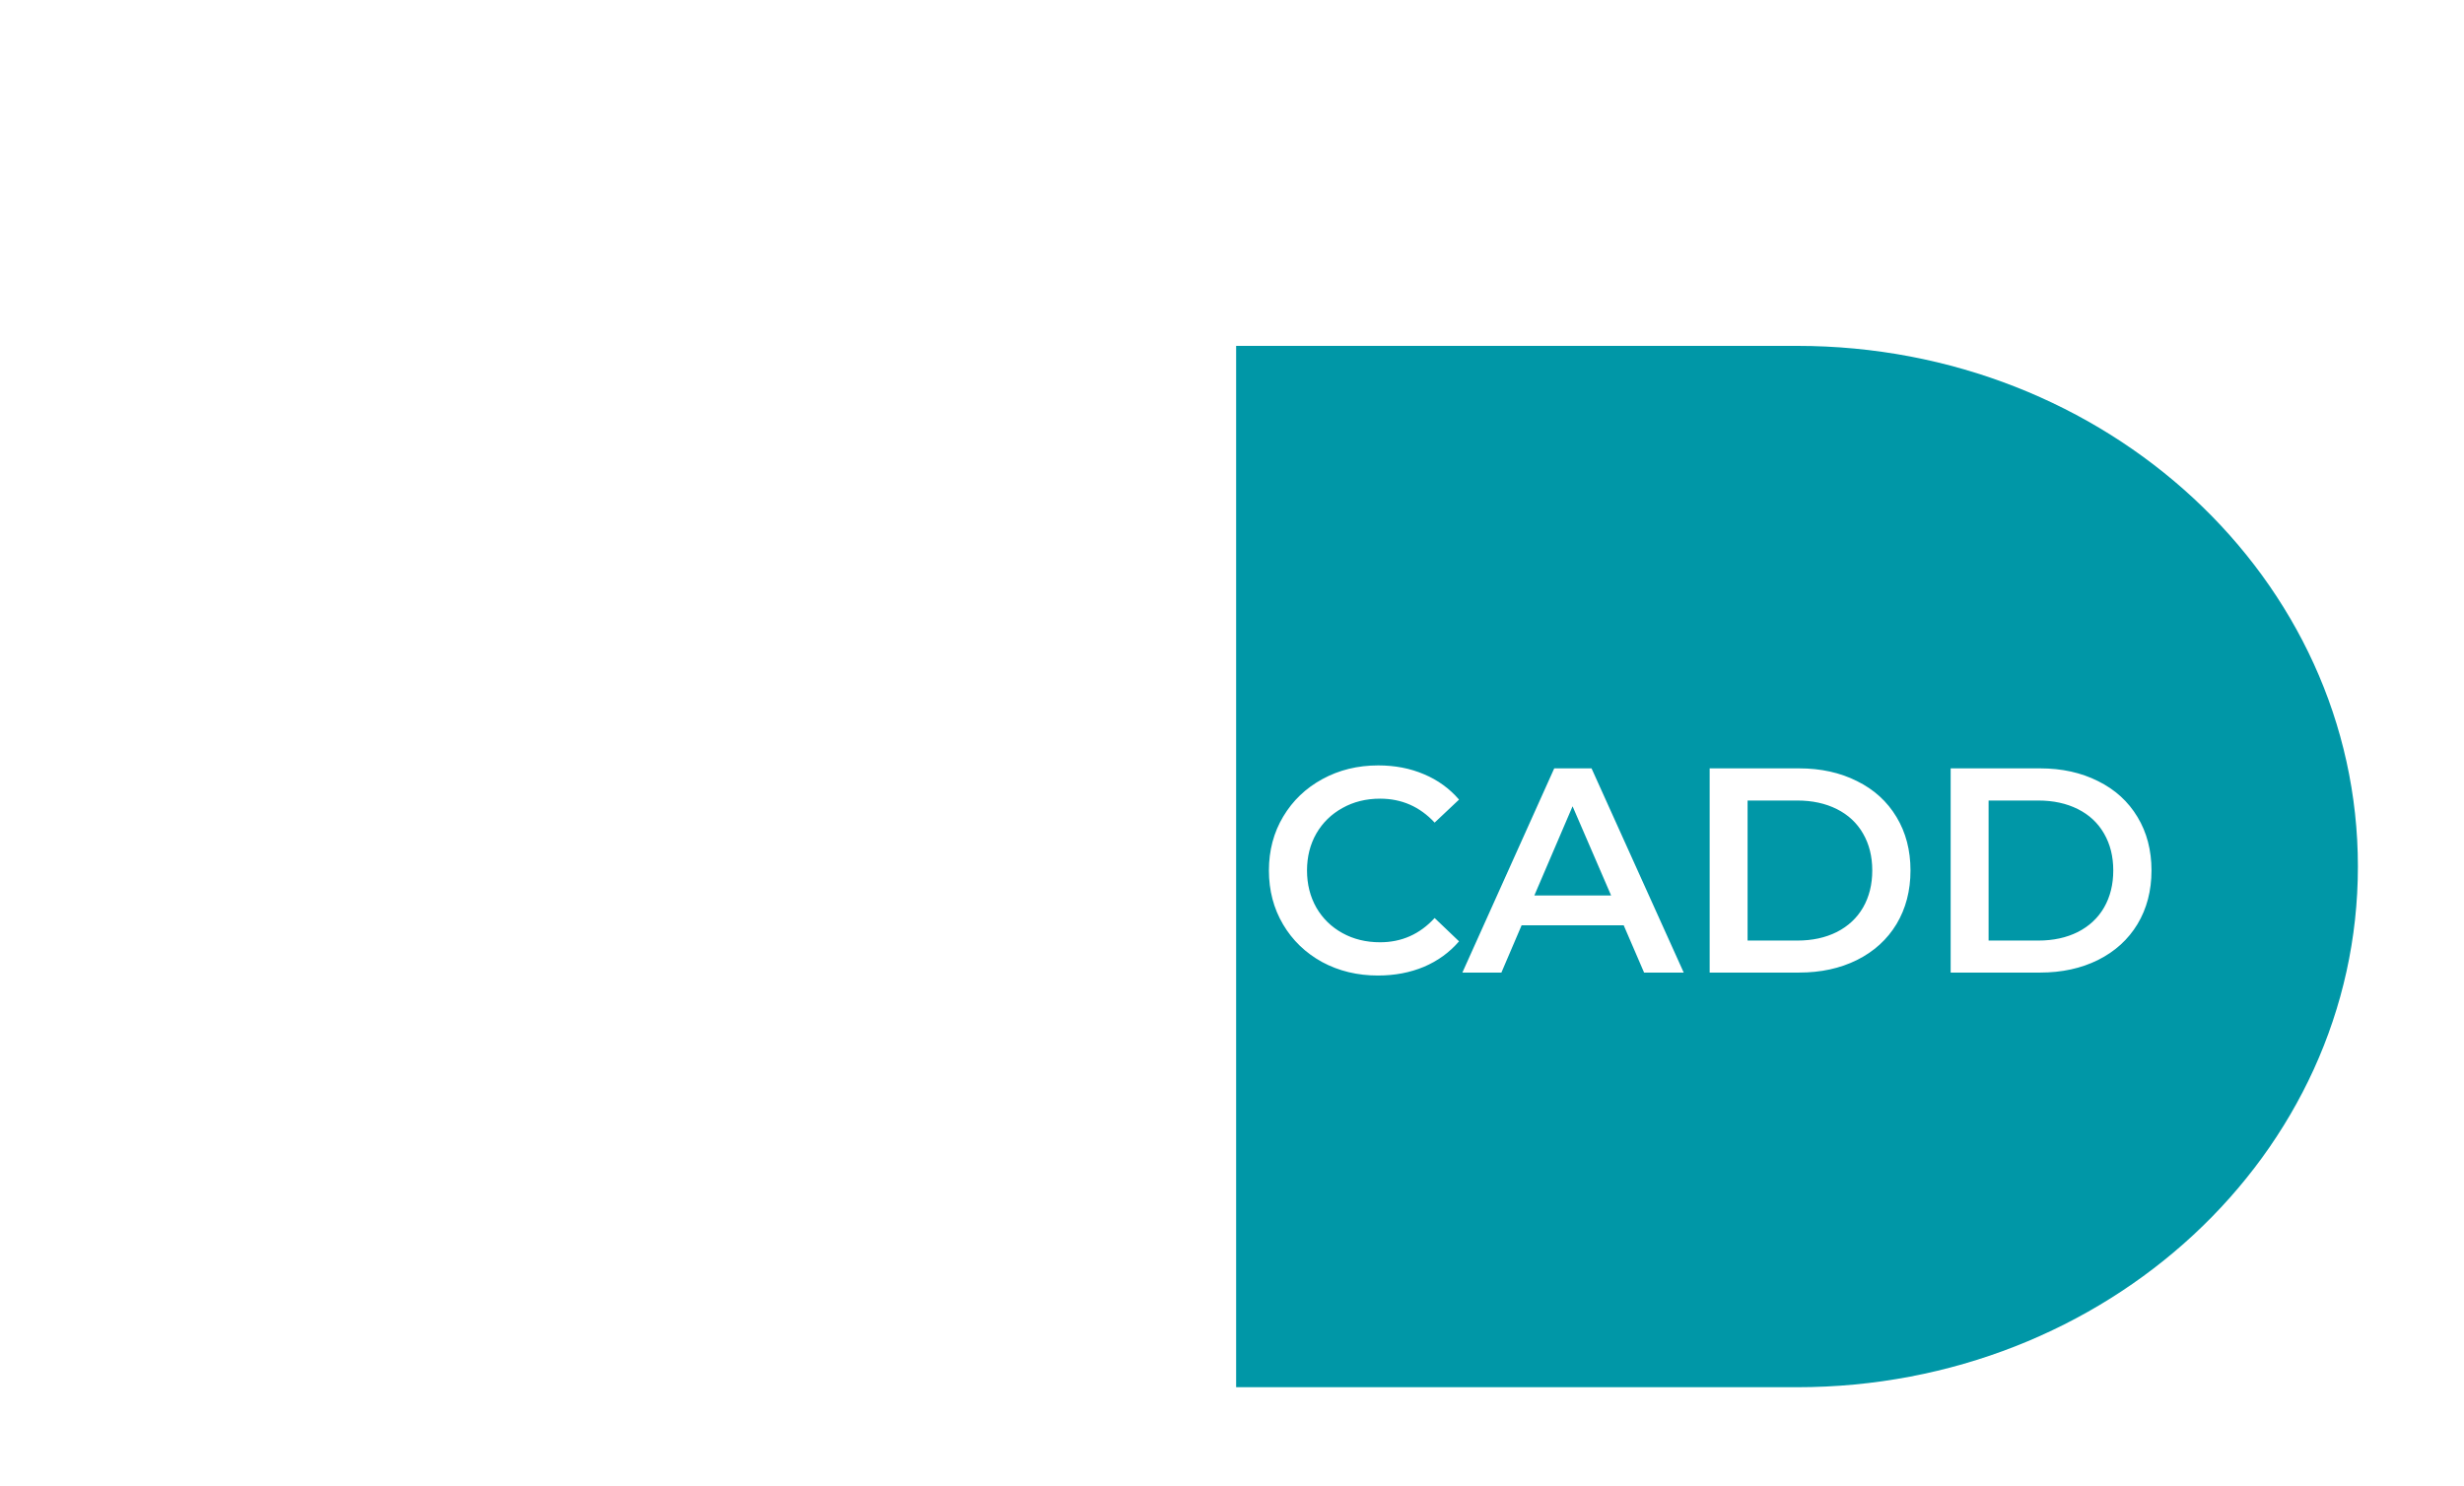 <?xml version="1.0" encoding="UTF-8" standalone="no"?>
<!-- Created with Inkscape (http://www.inkscape.org/) -->

<svg
   xmlns:dc="http://purl.org/dc/elements/1.1/"
   xmlns:cc="http://creativecommons.org/ns#"
   xmlns:rdf="http://www.w3.org/1999/02/22-rdf-syntax-ns#"
   xmlns:svg="http://www.w3.org/2000/svg"
   xmlns="http://www.w3.org/2000/svg"
   xmlns:sodipodi="http://sodipodi.sourceforge.net/DTD/sodipodi-0.dtd"
   xmlns:inkscape="http://www.inkscape.org/namespaces/inkscape"
   width="65.633mm"
   height="39.59mm"
   viewBox="0 0 65.633 39.59"
   version="1.1"
   id="svg8"
   inkscape:version="0.92.4 (5da689c313, 2019-01-14)"
   sodipodi:docname="opencadd-logo.svg"
   inkscape:export-filename="C:\Users\Jaime\Desktop\opencadd.png"
   inkscape:export-xdpi="309.60001"
   inkscape:export-ydpi="309.60001">
  <defs
     id="defs2">
    <filter
       filterUnits="userSpaceOnUse"
       id="shadowFilter-g8ae0ad9bfe_0_840.3">
      <feGaussianBlur
         id="feGaussianBlur4559"
         result="blur"
         stdDeviation="5.0"
         in="SourceAlpha" />
      <feComponentTransfer
         id="feComponentTransfer4569"
         in="blur"
         style="color-interpolation-filters:sRGB">
        <feFuncR
           id="feFuncR4561"
           intercept="0.0"
           slope="0"
           type="linear" />
        <feFuncG
           id="feFuncG4563"
           intercept="0.0"
           slope="0"
           type="linear" />
        <feFuncB
           id="feFuncB4565"
           intercept="0.0"
           slope="0"
           type="linear" />
        <feFuncA
           id="feFuncA4567"
           intercept="0"
           slope="0.5"
           type="linear" />
      </feComponentTransfer>
    </filter>
    <filter
       filterUnits="userSpaceOnUse"
       id="shadowFilter-g8ae0ad9bfe_0_840.4">
      <feGaussianBlur
         id="feGaussianBlur4583"
         result="blur"
         stdDeviation="5.0"
         in="SourceAlpha" />
      <feComponentTransfer
         id="feComponentTransfer4593"
         in="blur"
         style="color-interpolation-filters:sRGB">
        <feFuncR
           id="feFuncR4585"
           intercept="0.0"
           slope="0"
           type="linear" />
        <feFuncG
           id="feFuncG4587"
           intercept="0.0"
           slope="0"
           type="linear" />
        <feFuncB
           id="feFuncB4589"
           intercept="0.0"
           slope="0"
           type="linear" />
        <feFuncA
           id="feFuncA4591"
           intercept="0"
           slope="0.5"
           type="linear" />
      </feComponentTransfer>
    </filter>
    <filter
       style="color-interpolation-filters:sRGB"
       inkscape:label="Drop Shadow"
       id="filter4954">
      <feFlood
         flood-opacity="0.498"
         flood-color="rgb(0,0,0)"
         result="flood"
         id="feFlood4944" />
      <feComposite
         in="flood"
         in2="SourceGraphic"
         operator="in"
         result="composite1"
         id="feComposite4946" />
      <feGaussianBlur
         in="composite1"
         stdDeviation="5"
         result="blur"
         id="feGaussianBlur4948" />
      <feOffset
         dx="4.57967e-15"
         dy="4.57967e-15"
         result="offset"
         id="feOffset4950" />
      <feComposite
         in="offset"
         in2="SourceGraphic"
         operator="out"
         result="composite2"
         id="feComposite4952" />
    </filter>
    <filter
       style="color-interpolation-filters:sRGB"
       inkscape:label="Drop Shadow"
       id="filter5026">
      <feFlood
         flood-opacity="0.498"
         flood-color="rgb(0,0,0)"
         result="flood"
         id="feFlood5016" />
      <feComposite
         in="flood"
         in2="SourceGraphic"
         operator="in"
         result="composite1"
         id="feComposite5018" />
      <feGaussianBlur
         in="composite1"
         stdDeviation="5"
         result="blur"
         id="feGaussianBlur5020" />
      <feOffset
         dx="4.57967e-15"
         dy="4.57967e-15"
         result="offset"
         id="feOffset5022" />
      <feComposite
         in="SourceGraphic"
         in2="offset"
         operator="over"
         result="composite2"
         id="feComposite5024" />
    </filter>
  </defs>
  <sodipodi:namedview
     id="base"
     pagecolor="#ffffff"
     bordercolor="#666666"
     borderopacity="1.0"
     inkscape:pageopacity="0.0"
     inkscape:pageshadow="2"
     inkscape:zoom="1.979899"
     inkscape:cx="73.414428"
     inkscape:cy="-77.388371"
     inkscape:document-units="mm"
     inkscape:current-layer="g4607"
     showgrid="false"
     inkscape:window-width="2560"
     inkscape:window-height="1361"
     inkscape:window-x="-9"
     inkscape:window-y="-9"
     inkscape:window-maximized="1" />
  <g
     inkscape:label="Layer 1"
     inkscape:groupmode="layer"
     id="layer1"
     transform="translate(-68.211,-90.651)">
    <g
       style="fill:none;stroke:none;stroke-linecap:square;stroke-miterlimit:10"
       id="g4692"
       transform="matrix(0.265,0,0,0.265,31.73,39.809)">
      <g
         id="g4607"
         clip-path="url(#g8ae0ad9bfe_0_840.0)">
        <defs
           id="defs4572">
          <filter
             filterUnits="userSpaceOnUse"
             id="filter4663">
            <feGaussianBlur
               id="feGaussianBlur4651"
               result="blur"
               stdDeviation="5.0"
               in="SourceAlpha" />
            <feComponentTransfer
               id="feComponentTransfer4661"
               in="blur"
               style="color-interpolation-filters:sRGB">
              <feFuncR
                 id="feFuncR4653"
                 intercept="0.0"
                 slope="0"
                 type="linear" />
              <feFuncG
                 id="feFuncG4655"
                 intercept="0.0"
                 slope="0"
                 type="linear" />
              <feFuncB
                 id="feFuncB4657"
                 intercept="0.0"
                 slope="0"
                 type="linear" />
              <feFuncA
                 id="feFuncA4659"
                 intercept="0"
                 slope="0.5"
                 type="linear" />
            </feComponentTransfer>
          </filter>
        </defs>
        <defs
           id="defs4596">
          <filter
             filterUnits="userSpaceOnUse"
             id="filter4683">
            <feGaussianBlur
               id="feGaussianBlur4671"
               result="blur"
               stdDeviation="5.0"
               in="SourceAlpha" />
            <feComponentTransfer
               id="feComponentTransfer4681"
               in="blur"
               style="color-interpolation-filters:sRGB">
              <feFuncR
                 id="feFuncR4673"
                 intercept="0.0"
                 slope="0"
                 type="linear" />
              <feFuncG
                 id="feFuncG4675"
                 intercept="0.0"
                 slope="0"
                 type="linear" />
              <feFuncB
                 id="feFuncB4677"
                 intercept="0.0"
                 slope="0"
                 type="linear" />
              <feFuncA
                 id="feFuncA4679"
                 intercept="0"
                 slope="0.5"
                 type="linear" />
            </feComponentTransfer>
          </filter>
        </defs>
        <g
           id="g5034">
          <g
             id="g8ae0ad9bfe_0_840.3"
             style="fill:none;stroke:none;stroke-linecap:square;stroke-miterlimit:10"
             transform="translate(119.413,-160.001)">
            <path
               style="fill:#000000;fill-rule:nonzero"
               inkscape:connector-curvature="0"
               d="m 73.862,425.777 q -2.219,0 -4.016,-1 -1.781,-1.016 -2.812,-2.797 -1.031,-1.797 -1.031,-4.062 0,-2.25 1.031,-4.031 1.031,-1.797 2.812,-2.797 1.797,-1 4.016,-1 2.234,0 4.016,1 1.797,1 2.812,2.797 1.016,1.781 1.016,4.031 0,2.266 -1.016,4.062 -1.016,1.781 -2.812,2.797 -1.781,1 -4.016,1 z m 0,-1.844 q 1.641,0 2.953,-0.75 1.312,-0.75 2.031,-2.125 0.734,-1.375 0.734,-3.141 0,-1.75 -0.734,-3.125 -0.719,-1.391 -2.031,-2.125 -1.312,-0.75 -2.953,-0.75 -1.641,0 -2.953,0.75 -1.297,0.734 -2.047,2.125 -0.75,1.375 -0.75,3.125 0,1.766 0.75,3.141 0.75,1.375 2.047,2.125 1.312,0.75 2.953,0.75 z M 93.891,410.089 q 2.172,0 3.938,0.984 1.766,0.984 2.75,2.781 1,1.781 1,4.062 0,2.328 -1,4.125 -0.984,1.781 -2.734,2.766 -1.75,0.969 -3.953,0.969 -1.875,0 -3.391,-0.766 -1.5,-0.781 -2.469,-2.281 v 8.594 H 85.954 V 410.214 h 1.984 v 3.047 q 0.953,-1.531 2.484,-2.344 1.547,-0.828 3.469,-0.828 z m -0.141,13.844 q 1.609,0 2.922,-0.75 1.328,-0.75 2.078,-2.125 0.75,-1.375 0.75,-3.141 0,-1.75 -0.75,-3.109 -0.75,-1.375 -2.078,-2.125 -1.312,-0.766 -2.922,-0.766 -1.641,0 -2.953,0.766 -1.297,0.75 -2.047,2.125 -0.75,1.359 -0.75,3.109 0,1.766 0.75,3.141 0.75,1.375 2.047,2.125 1.312,0.75 2.953,0.75 z m 25.509,-5.359 H 106.37 q 0.172,2.406 1.844,3.891 1.672,1.469 4.219,1.469 1.438,0 2.641,-0.516 1.203,-0.516 2.078,-1.5 l 1.172,1.344 q -1.016,1.234 -2.562,1.875 -1.531,0.641 -3.391,0.641 -2.375,0 -4.203,-1 -1.828,-1.016 -2.859,-2.797 -1.031,-1.797 -1.031,-4.062 0,-2.25 0.984,-4.031 0.984,-1.797 2.703,-2.797 1.719,-1 3.859,-1 2.141,0 3.828,1 1.703,1 2.672,2.781 0.969,1.766 0.969,4.047 z m -7.438,-6.688 q -2.234,0 -3.75,1.422 -1.5,1.422 -1.703,3.703 h 10.938 q -0.203,-2.281 -1.719,-3.703 -1.516,-1.422 -3.766,-1.422 z m 19.589,-1.797 q 2.906,0 4.609,1.688 1.719,1.688 1.719,4.922 v 8.938 H 135.662 V 416.902 q 0,-2.406 -1.203,-3.672 -1.203,-1.266 -3.438,-1.266 -2.484,0 -3.937,1.484 -1.453,1.484 -1.453,4.094 v 8.094 h -2.078 V 410.214 h 1.984 v 2.844 q 0.859,-1.406 2.359,-2.188 1.516,-0.781 3.516,-0.781 z"
               id="path4576" />
            <path
               style="fill:#ffffff;fill-rule:evenodd;filter:url(#filter4954)"
               inkscape:connector-curvature="0"
               d="M 142.501,362.63 H 86.123 v 0 c -31.137,0 -56.378,23.436 -56.378,52.346 0,28.91 25.241,52.346 56.378,52.346 h 56.378 z"
               id="path4574" />
          </g>
          <g
             id="g8ae0ad9bfe_0_840.4"
             style="fill:none;stroke:none;stroke-linecap:square;stroke-miterlimit:10"
             transform="translate(119.413,-160.001)">
            <path
               style="fill:#0097a7;fill-rule:evenodd;filter:url(#filter5026)"
               inkscape:connector-curvature="0"
               d="m 142.502,386.63 h 56.378 v 0 c 31.137,0 56.378,23.436 56.378,52.346 0,28.91 -25.241,52.346 -56.378,52.346 h -56.378 z"
               id="path4598" />
            <path
               style="fill:#ffffff;fill-rule:nonzero"
               inkscape:connector-curvature="0"
               d="m 156.767,449.933 q -3.109,0 -5.625,-1.359 -2.5,-1.375 -3.922,-3.781 -1.422,-2.406 -1.422,-5.422 0,-3.016 1.438,-5.422 1.438,-2.406 3.938,-3.766 2.516,-1.375 5.609,-1.375 2.531,0 4.609,0.891 2.078,0.875 3.516,2.547 l -2.453,2.312 q -2.234,-2.406 -5.484,-2.406 -2.109,0 -3.781,0.938 -1.672,0.922 -2.625,2.562 -0.938,1.641 -0.938,3.719 0,2.078 0.938,3.734 0.953,1.641 2.625,2.562 1.672,0.922 3.781,0.922 3.25,0 5.484,-2.438 l 2.453,2.344 q -1.438,1.672 -3.531,2.562 -2.094,0.875 -4.609,0.875 z m 24.694,-5.047 H 171.196 l -2.031,4.75 h -3.922 l 9.234,-20.531 h 3.75 l 9.266,20.531 h -3.984 z m -1.266,-3 -3.875,-8.969 -3.844,8.969 z m 9.904,-12.781 h 8.984 q 3.281,0 5.828,1.281 2.562,1.266 3.969,3.609 1.406,2.328 1.406,5.375 0,3.047 -1.406,5.391 -1.406,2.328 -3.969,3.609 -2.547,1.266 -5.828,1.266 h -8.984 z m 8.812,17.312 q 2.25,0 3.969,-0.859 1.719,-0.875 2.641,-2.469 0.922,-1.609 0.922,-3.719 0,-2.109 -0.922,-3.703 -0.922,-1.609 -2.641,-2.469 -1.719,-0.859 -3.969,-0.859 h -5 v 14.078 z m 15.413,-17.312 h 8.984 q 3.281,0 5.828,1.281 2.562,1.266 3.969,3.609 1.406,2.328 1.406,5.375 0,3.047 -1.406,5.391 -1.406,2.328 -3.969,3.609 -2.547,1.266 -5.828,1.266 h -8.984 z m 8.812,17.312 q 2.25,0 3.969,-0.859 1.719,-0.875 2.641,-2.469 0.922,-1.609 0.922,-3.719 0,-2.109 -0.922,-3.703 -0.922,-1.609 -2.641,-2.469 -1.719,-0.859 -3.969,-0.859 h -5 v 14.078 z"
               id="path4600" />
          </g>
        </g>
      </g>
    </g>
  </g>
</svg>
